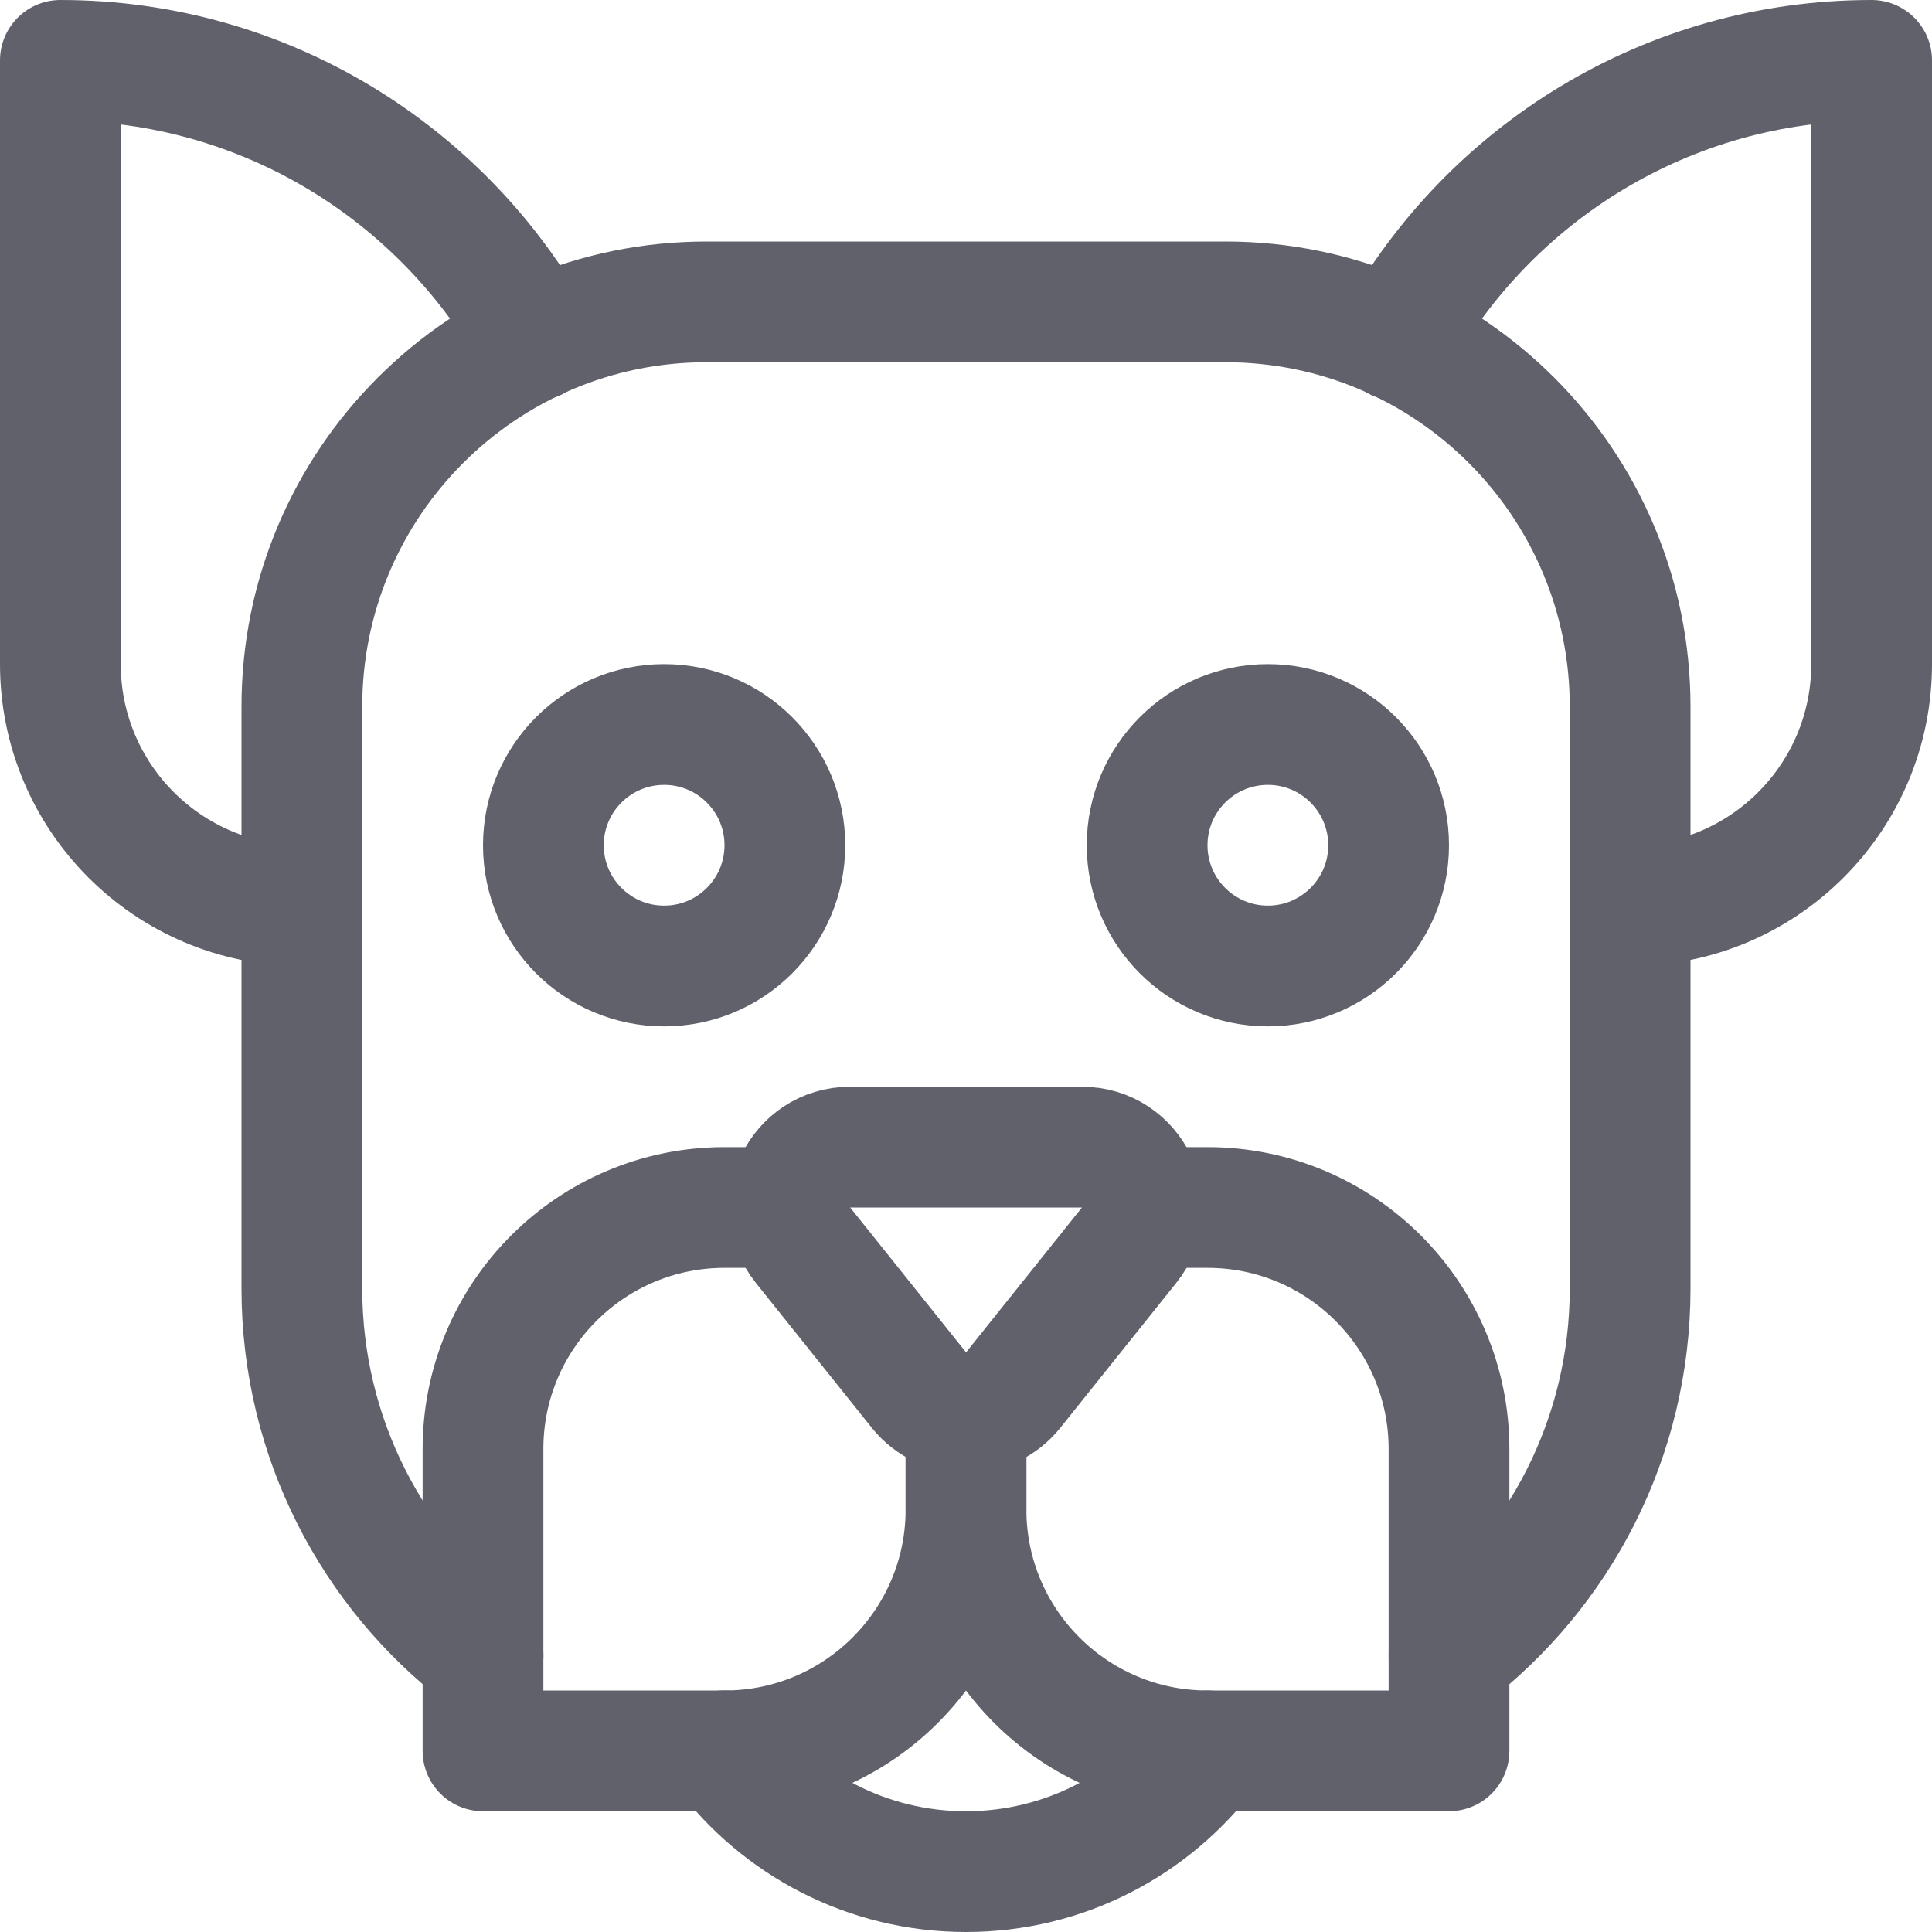 <svg xmlns="http://www.w3.org/2000/svg" height="32" width="32" viewBox="0 0 32 32"><title>dog 5</title><g stroke-linecap="round" fill="#61616b" stroke-linejoin="round" class="nc-icon-wrapper"><path data-cap="butt" fill="none" stroke="#61616b" stroke-width="2" d="M8.868,5.635 C7.332,2.872,4.386,1,1,1v10c0,2.209,1.791,4,4,4"></path> <path data-cap="butt" fill="none" stroke="#61616b" stroke-width="2" d="M23.132,5.635 C24.668,2.872,27.614,1,31,1v10c0,2.209-1.791,4-4,4"></path> <circle data-color="color-2" fill="none" stroke="#61616b" stroke-width="2" cx="11" cy="14" r="2"></circle> <circle data-color="color-2" fill="none" stroke="#61616b" stroke-width="2" cx="21" cy="14" r="2"></circle> <path data-cap="butt" fill="none" stroke="#61616b" stroke-width="2" d="M8.001,27.421 C6.176,26.021,5,23.818,5,21.341v-9.639C5,8.001,8.001,5,11.702,5h8.596C23.999,5,27,8.001,27,11.702 v9.639c0,2.477-1.176,4.679-3,6.08"></path> <path data-cap="butt" fill="none" stroke="#61616b" stroke-width="2" d="M20,29 C19.088,30.214,17.636,31,16,31c-1.637,0-3.09-0.787-4.002-2.002"></path> <path data-cap="butt" data-color="color-2" fill="none" stroke="#61616b" stroke-width="2" d="M13.079,20H12 c-2.209,0-4,1.791-4,4v5h4c2.209,0,4-1.791,4-4v-1.601"></path> <path data-cap="butt" data-color="color-2" fill="none" stroke="#61616b" stroke-width="2" d="M18.921,20H20 c2.209,0,4,1.791,4,4v5h-4c-2.209,0-4-1.791-4-4v-1.601"></path> <path data-color="color-2" fill="none" stroke="#61616b" stroke-width="2" d="M14.081,19 h3.839c0.839,0,1.305,0.97,0.781,1.625l-1.919,2.399c-0.4,0.5-1.161,0.5-1.562,0l-1.919-2.399 C12.776,19.97,13.242,19,14.081,19z"></path></g></svg>